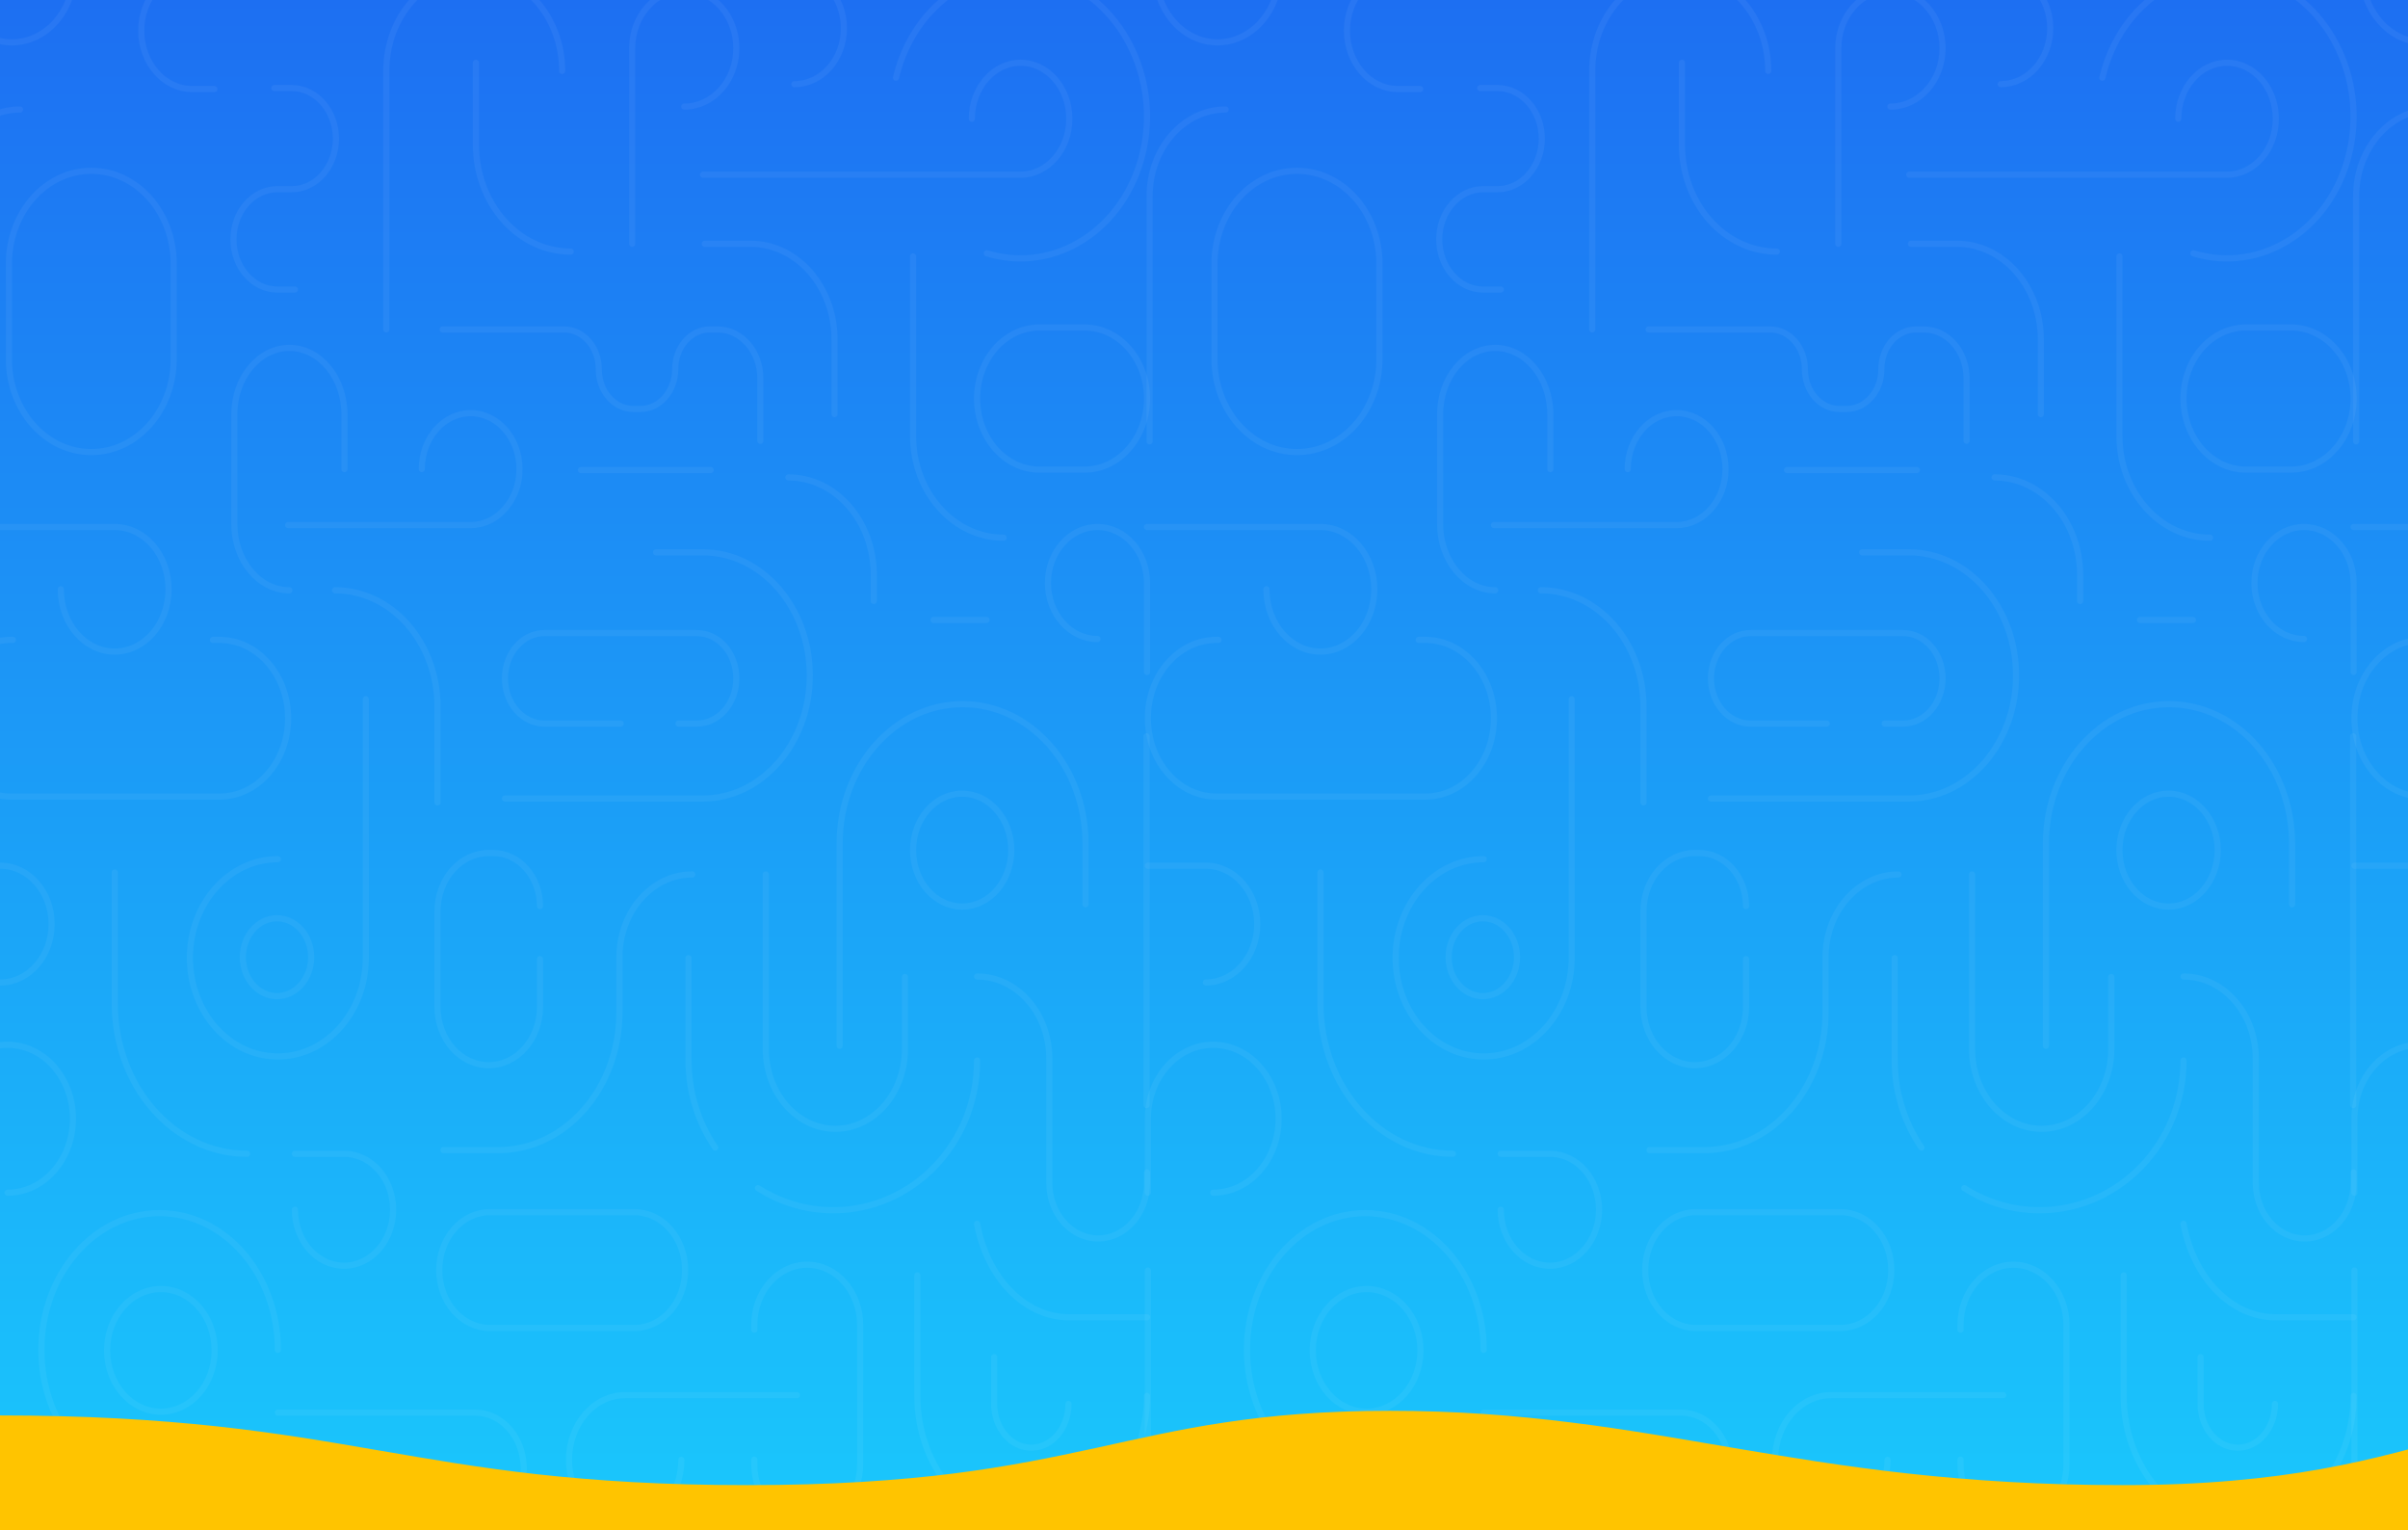<svg width="2345" height="1490" viewBox="0 0 2345 1490" fill="none" xmlns="http://www.w3.org/2000/svg">
<rect x="0" y="0" width="2345" height="1490" fill="#333333" stroke="none"/>
<g clip-path="url(#clip0)">
<rect width="3268" height="1490" fill="url(#paint0_linear)"/>
<path d="M773.613 -27C800.247 -27 821.837 -2.608 821.837 27.481C821.837 57.571 800.247 81.963 773.613 81.963M71.874 -27C71.874 10.68 44.886 41.22 11.594 41.22C-21.697 41.22 -48.686 10.68 -48.686 -27M0.292 956.505C27.886 956.505 50.256 931.052 50.256 899.655C50.256 868.258 27.886 842.805 0.292 842.805L-56.169 842.805M1117 1358.97C1117 1429.74 1066.94 1487.1 1005.17 1487.1C943.405 1487.1 893.341 1429.74 893.341 1358.97V1241.7M1040.51 1366.79C1040.51 1390.33 1024.32 1409.41 1004.34 1409.41C984.363 1409.41 968.171 1390.33 968.171 1366.79V1321.29M-56.168 1236.97L-56.169 1423.03C-56.169 1459.46 -30.855 1489 0.37 1489M-54.505 429.695L-54.506 191.17C-54.506 144.462 -21.375 106.598 19.493 106.598M327.127 -27L187.179 -27C159.774 -27 137.558 -1.542 137.558 29.85C137.558 61.243 159.774 86.7 187.179 86.7H208.841M745.79 851.333V1021.35C745.79 1064.2 776.114 1098.94 813.519 1098.94C850.925 1098.94 881.249 1064.2 881.249 1021.35V951.178M1117 1141.42V1151.55C1117 1181.46 1095.7 1205.7 1069.44 1205.7C1043.17 1205.7 1021.87 1181.46 1021.87 1151.55V1030.67C1021.87 986.49 990.401 950.673 951.583 950.673M431.889 1119.7H485.339C550.445 1119.7 603.222 1059.62 603.222 985.517V932.072C603.222 887.481 634.979 851.332 674.153 851.332M270.589 1314.19C270.589 1240.66 219.033 1181.06 155.434 1181.06C91.836 1181.06 40.279 1240.66 40.279 1314.19C40.279 1387.71 91.836 1447.31 155.434 1447.31M961.069 246.628C1027.43 266.854 1095.39 223.1 1112.87 148.907C1130.35 74.713 1090.72 -1.838 1024.36 -22.063C957.995 -42.288 890.034 1.465 872.555 75.658M951.543 1032.47C951.543 1112.96 888.823 1178.22 811.454 1178.22C784.589 1178.22 759.489 1170.35 738.169 1156.71M670.514 932.818V1032.11C670.514 1063.89 680.16 1093.29 696.535 1117.24M287.218 1177.75C287.218 1207.84 308.622 1232.23 335.026 1232.23C361.43 1232.23 382.834 1207.84 382.834 1177.75C382.834 1147.66 361.43 1123.27 335.026 1123.27H287.218M7.437 1161.16C42.565 1161.16 71.043 1128.92 71.043 1089.15C71.043 1049.39 42.565 1017.15 7.437 1017.15C-27.691 1017.15 -56.169 1049.39 -56.169 1089.15L-56.169 1161.16M663.515 1421.25C663.515 1456.05 639.025 1484.26 608.814 1484.26C578.602 1484.26 554.112 1456.05 554.112 1421.25C554.112 1386.45 578.602 1358.25 608.814 1358.25H776.108M666.357 103.766C694.367 103.766 717.075 78.306 717.075 46.905C717.075 15.505 694.367 -9.945 666.357 -9.945C638.346 -9.945 615.639 15.505 615.639 46.905V237.353M59.228 573.715C59.228 607.206 82.719 634.355 111.696 634.355C140.674 634.355 164.164 607.206 164.164 573.715C164.164 540.225 140.674 513.075 111.696 513.075H-57M1068.78 622.115C1042.14 622.115 1020.55 597.705 1020.55 567.595C1020.55 537.484 1042.14 513.075 1068.78 513.075C1095.41 513.075 1117 537.484 1117 567.595V654.253M410.752 456.699C410.752 426.609 432.049 402.218 458.32 402.218C484.592 402.218 505.888 426.609 505.888 456.699C505.888 486.788 484.592 511.18 458.32 511.18H280.567M415.849 1429.78C415.849 1459.87 436.935 1484.26 462.947 1484.26C488.959 1484.26 510.045 1459.87 510.045 1429.78C510.045 1399.69 488.959 1375.3 462.947 1375.3H270.589M270.589 836.453C223.293 836.453 184.95 879.448 184.95 932.484C184.95 985.52 223.293 1028.51 270.589 1028.51C317.886 1028.51 356.228 985.52 356.228 932.484V680.783M547.46 69.036C547.46 15.989 509.118 -27 461.821 -27C414.525 -27 376.183 15.989 376.183 69.036V320.733M604.414 704.47H530.138C508.939 704.47 491.754 684.744 491.754 660.411C491.754 636.078 508.939 616.353 530.138 616.353H678.691C699.89 616.353 717.075 636.078 717.075 660.411C717.075 684.744 699.89 704.47 678.691 704.47H660.745M207.342 622.985H213.817C250.682 622.985 280.567 657.134 280.567 699.259C280.567 741.384 250.682 775.533 213.817 775.533H10.581C-26.284 775.533 -56.169 741.384 -56.169 699.259C-56.169 657.134 -26.284 622.985 10.581 622.985H12.573M734.535 1421.02V1425.58C734.535 1457.99 757.615 1484.26 786.085 1484.26C814.555 1484.26 837.635 1457.99 837.635 1425.58L837.634 1289.97C837.634 1257.55 814.555 1231.28 786.085 1231.28C757.615 1231.28 734.535 1257.55 734.535 1289.97V1294.53M491.754 777.427H684.347C741.913 777.427 788.579 723.765 788.579 657.569C788.579 591.372 741.913 537.71 684.347 537.71H638.844M817.68 1018.09V821.201C817.68 746.266 871.284 685.52 937.408 685.52C1003.53 685.52 1057.14 746.266 1057.14 821.201V880.433M525.843 933.765V980.369C525.843 1011.67 503.508 1037.04 475.956 1037.04C448.405 1037.04 426.069 1011.67 426.069 980.369V887.161C426.069 855.861 448.405 830.488 475.956 830.488H480.388C505.492 830.488 525.843 853.607 525.843 882.126M335.442 456.699V403.467C335.442 367.719 311.431 338.735 281.814 338.735C252.196 338.735 228.186 367.719 228.186 403.467V509.931C228.186 545.681 252.196 574.663 281.814 574.663M111.783 849.438L111.783 977.048C111.783 1057.8 169.482 1123.27 240.657 1123.27M946.421 115.599C946.421 85.509 967.672 61.118 993.88 61.118C1020.09 61.118 1041.34 85.509 1041.34 115.599C1041.34 145.688 1020.09 170.08 993.88 170.08H684.649M977.317 523.498C928.644 523.498 889.184 479.11 889.184 424.356V249.67M426.069 781.217V688.009C426.069 625.409 381.399 574.663 326.296 574.663M686.311 237.353H731.006C776.119 237.353 812.691 279.044 812.691 330.48V403.165M463.484 61.118V140.714C463.484 198.275 504.804 244.933 555.775 244.933M1117 1282.44H1041.24C997.62 1282.44 961.079 1243.62 951.542 1191.48M214.051 1446.84C221.794 1446.84 319.268 1446.84 367.037 1446.84M1116.58 1075.89C1116.58 1055.98 1116.58 839.594 1116.58 716.788M565.752 457.646C572.148 457.646 652.67 457.646 692.132 457.646M909.139 603.561C911.748 603.561 944.589 603.561 960.688 603.561M431.058 320.733H549.398C568.018 320.733 583.101 338.067 583.101 359.452C583.101 380.837 598.196 398.171 616.817 398.171H623.81C642.43 398.171 657.526 380.837 657.526 359.452C657.526 338.067 672.621 320.733 691.242 320.733H698.985C721.882 320.733 740.443 342.048 740.443 368.343V429.147M850.937 585.085V559.715C850.937 507.289 813.69 464.79 767.742 464.79M267.198 85.753H284.061C307.846 85.753 327.127 107.795 327.127 134.968C327.127 162.153 307.846 184.195 284.061 184.195H270.093C246.489 184.195 227.354 206.066 227.354 233.034C227.354 260.014 246.489 281.885 270.093 281.885H287.284M303.016 931.87C303.016 910.938 288.126 893.97 269.758 893.97C251.39 893.97 236.5 910.938 236.5 931.87C236.5 952.802 251.39 969.77 269.758 969.77C288.126 969.77 303.016 952.802 303.016 931.87ZM984.8 827.645C984.8 797.294 963.396 772.69 936.992 772.69C910.588 772.69 889.184 797.294 889.184 827.645C889.184 857.996 910.589 882.6 936.992 882.6C963.396 882.6 984.8 857.996 984.8 827.645ZM209.062 1314.66C209.062 1281.69 185.611 1254.97 156.681 1254.97C127.752 1254.97 104.3 1281.69 104.3 1314.66C104.3 1347.63 127.752 1374.35 156.681 1374.35C185.611 1374.35 209.062 1347.63 209.062 1314.66ZM88.918 440.118C44.606 440.118 8.684 399.622 8.684 349.668L8.684 256.74C8.684 206.782 44.606 166.29 88.918 166.29C133.231 166.29 169.153 206.782 169.153 256.74L169.153 349.668C169.153 399.622 133.231 440.118 88.918 440.118ZM667.188 1236.49C667.188 1267.63 645.077 1292.87 617.801 1292.87H477.12C449.844 1292.87 427.732 1267.63 427.732 1236.49C427.732 1205.36 449.844 1180.12 477.12 1180.12H617.801C645.077 1180.12 667.188 1205.36 667.188 1236.49ZM1012.21 457.173C978.708 457.173 951.542 426.205 951.542 388.005C951.542 349.809 978.708 318.838 1012.21 318.838H1056.33C1089.83 318.838 1117 349.809 1117 388.005C1117 426.205 1089.83 457.173 1056.33 457.173H1012.21Z" stroke="white" stroke-opacity="0.05" stroke-width="6" stroke-linecap="round" stroke-linejoin="round"/>
<path d="M1948.32 -27C1974.98 -27 1996.59 -2.608 1996.59 27.481C1996.59 57.571 1974.98 81.963 1948.32 81.963M1245.98 -27C1245.98 10.68 1218.97 41.22 1185.65 41.22C1152.33 41.22 1125.32 10.68 1125.32 -27M1174.34 956.505C1201.96 956.505 1224.35 931.052 1224.35 899.655C1224.35 868.258 1201.96 842.805 1174.34 842.805L1117.83 842.805M2292 1358.97C2292 1429.74 2241.89 1487.1 2180.08 1487.1C2118.26 1487.1 2068.15 1429.74 2068.15 1358.97V1241.7M2215.44 1366.79C2215.44 1390.33 2199.24 1409.41 2179.24 1409.41C2159.25 1409.41 2143.04 1390.33 2143.04 1366.79V1321.29M1117.83 1236.96L1117.83 1423.03C1117.83 1459.46 1143.17 1489 1174.42 1489M1119.5 429.695L1119.5 191.17C1119.5 144.462 1152.65 106.598 1193.56 106.598M1501.45 -27L1361.39 -27C1333.96 -27 1311.72 -1.543 1311.72 29.85C1311.72 61.243 1333.96 86.7 1361.39 86.7H1383.07M1920.47 851.333V1021.35C1920.47 1064.2 1950.82 1098.94 1988.26 1098.94C2025.7 1098.94 2056.05 1064.2 2056.05 1021.35V951.178M2292 1141.42V1151.55C2292 1181.46 2270.68 1205.7 2244.4 1205.7C2218.1 1205.7 2196.79 1181.46 2196.79 1151.55V1030.67C2196.79 986.49 2165.29 950.673 2126.44 950.673M1606.31 1119.7H1659.8C1724.96 1119.7 1777.78 1059.62 1777.78 985.517V932.072C1777.78 887.481 1809.57 851.332 1848.78 851.332M1444.87 1314.19C1444.87 1240.66 1393.27 1181.06 1329.62 1181.06C1265.96 1181.06 1214.36 1240.66 1214.36 1314.19C1214.36 1387.71 1265.96 1447.31 1329.62 1447.31M2135.94 246.628C2202.35 266.854 2270.37 223.1 2287.87 148.907C2305.36 74.713 2265.69 -1.838 2199.28 -22.063C2132.86 -42.289 2064.84 1.465 2047.35 75.658M2126.4 1032.47C2126.4 1112.96 2063.63 1178.22 1986.19 1178.22C1959.31 1178.22 1934.19 1170.35 1912.85 1156.71M1845.13 932.818V1032.11C1845.13 1063.89 1854.79 1093.29 1871.18 1117.24M1461.51 1177.75C1461.51 1207.84 1482.93 1232.23 1509.36 1232.23C1535.79 1232.23 1557.21 1207.84 1557.21 1177.75C1557.21 1147.66 1535.79 1123.27 1509.36 1123.27H1461.51M1181.49 1161.16C1216.65 1161.16 1245.15 1128.92 1245.15 1089.15C1245.15 1049.38 1216.65 1017.14 1181.49 1017.14C1146.33 1017.14 1117.83 1049.38 1117.83 1089.15L1117.83 1161.16M1838.13 1421.25C1838.13 1456.05 1813.62 1484.26 1783.38 1484.26C1753.14 1484.26 1728.63 1456.05 1728.63 1421.25C1728.63 1386.45 1753.14 1358.24 1783.38 1358.24H1950.82M1840.97 103.766C1869.01 103.766 1891.73 78.306 1891.73 46.905C1891.73 15.505 1869.01 -9.945 1840.97 -9.945C1812.94 -9.945 1790.21 15.505 1790.21 46.905V237.353M1233.33 573.715C1233.33 607.205 1256.84 634.355 1285.84 634.355C1314.84 634.355 1338.35 607.205 1338.35 573.715C1338.35 540.225 1314.84 513.075 1285.84 513.075H1117M2243.74 622.115C2217.08 622.115 2195.47 597.705 2195.47 567.595C2195.47 537.484 2217.08 513.075 2243.74 513.075C2270.39 513.075 2292 537.484 2292 567.595V654.253M1585.15 456.699C1585.15 426.609 1606.47 402.217 1632.76 402.217C1659.05 402.217 1680.37 426.609 1680.37 456.699C1680.37 486.788 1659.05 511.18 1632.76 511.18H1454.85M1590.25 1429.78C1590.25 1459.87 1611.36 1484.26 1637.39 1484.26C1663.42 1484.26 1684.53 1459.87 1684.53 1429.78C1684.53 1399.69 1663.42 1375.3 1637.39 1375.3H1444.87M1444.87 836.453C1397.53 836.453 1359.16 879.448 1359.16 932.484C1359.16 985.52 1397.53 1028.51 1444.87 1028.51C1492.21 1028.51 1530.58 985.52 1530.58 932.484V680.783M1721.98 69.036C1721.98 15.989 1683.6 -27 1636.26 -27C1588.93 -27 1550.55 15.989 1550.55 69.036V320.733M1778.98 704.47H1704.64C1683.42 704.47 1666.22 684.744 1666.22 660.411C1666.22 636.078 1683.42 616.353 1704.64 616.353H1853.32C1874.53 616.353 1891.73 636.078 1891.73 660.411C1891.73 684.744 1874.53 704.47 1853.32 704.47H1835.36M1381.57 622.985H1388.05C1424.94 622.985 1454.85 657.134 1454.85 699.259C1454.85 741.384 1424.94 775.533 1388.05 775.533H1184.64C1147.74 775.533 1117.83 741.384 1117.83 699.259C1117.83 657.134 1147.74 622.985 1184.64 622.985H1186.63M1909.21 1421.02V1425.58C1909.21 1457.99 1932.31 1484.26 1960.8 1484.26C1989.3 1484.26 2012.4 1457.99 2012.4 1425.58L2012.4 1289.97C2012.4 1257.55 1989.3 1231.28 1960.8 1231.28C1932.31 1231.28 1909.21 1257.55 1909.21 1289.97V1294.53M1666.22 777.427H1858.98C1916.59 777.427 1963.3 723.765 1963.3 657.569C1963.3 591.372 1916.59 537.71 1858.98 537.71H1813.44M1992.42 1018.09V821.201C1992.42 746.266 2046.07 685.52 2112.25 685.52C2178.43 685.52 2232.08 746.266 2232.08 821.201V880.433M1700.34 933.765V980.369C1700.34 1011.67 1677.98 1037.04 1650.41 1037.04C1622.84 1037.04 1600.48 1011.67 1600.48 980.369V887.161C1600.48 855.861 1622.84 830.487 1650.41 830.487H1654.85C1679.97 830.487 1700.34 853.607 1700.34 882.126M1509.78 456.699V403.467C1509.78 367.719 1485.75 338.735 1456.1 338.735C1426.46 338.735 1402.43 367.719 1402.43 403.467V509.931C1402.43 545.681 1426.46 574.663 1456.1 574.663M1285.93 849.438L1285.93 977.048C1285.93 1057.8 1343.67 1123.26 1414.91 1123.26M2121.28 115.599C2121.28 85.509 2142.55 61.118 2168.77 61.118C2195 61.118 2216.27 85.509 2216.27 115.599C2216.27 145.688 2195 170.08 2168.77 170.08H1859.28M2152.2 523.497C2103.48 523.497 2063.99 479.11 2063.99 424.356V249.67M1600.48 781.217V688.009C1600.48 625.409 1555.77 574.662 1500.62 574.662M1860.94 237.353H1905.68C1950.83 237.353 1987.43 279.044 1987.43 330.48V403.165M1637.93 61.118V140.714C1637.93 198.275 1679.28 244.933 1730.3 244.933M2292 1282.44H2216.18C2172.52 1282.44 2135.95 1243.62 2126.4 1191.48M1388.28 1446.84C1396.03 1446.84 1493.59 1446.84 1541.4 1446.84M2291.58 1075.89C2291.58 1055.98 2291.58 839.594 2291.58 716.787M1740.28 457.646C1746.68 457.646 1827.27 457.646 1866.77 457.646M2083.96 603.561C2086.57 603.561 2119.44 603.561 2135.56 603.561M1605.47 320.733H1723.91C1742.55 320.733 1757.65 338.067 1757.65 359.452C1757.65 380.837 1772.75 398.171 1791.39 398.171H1798.39C1817.03 398.171 1832.13 380.837 1832.13 359.452C1832.13 338.067 1847.24 320.733 1865.88 320.733H1873.63C1896.55 320.733 1915.12 342.048 1915.12 368.343V429.147M2025.71 585.085V559.715C2025.71 507.289 1988.43 464.79 1942.44 464.79M1441.47 85.753H1458.35C1482.16 85.753 1501.45 107.795 1501.45 134.968C1501.45 162.153 1482.16 184.195 1458.35 184.195H1444.37C1420.75 184.195 1401.6 206.066 1401.6 233.034C1401.6 260.014 1420.75 281.885 1444.37 281.885H1461.58M1477.32 931.87C1477.32 910.938 1462.42 893.97 1444.04 893.97C1425.65 893.97 1410.75 910.938 1410.75 931.87C1410.75 952.802 1425.65 969.77 1444.04 969.77C1462.42 969.77 1477.32 952.802 1477.32 931.87ZM2159.69 827.645C2159.69 797.294 2138.26 772.69 2111.84 772.69C2085.41 772.69 2063.99 797.294 2063.99 827.645C2063.99 857.996 2085.41 882.6 2111.84 882.6C2138.27 882.6 2159.69 857.996 2159.69 827.645ZM1383.29 1314.66C1383.29 1281.69 1359.82 1254.97 1330.86 1254.97C1301.91 1254.97 1278.44 1281.69 1278.44 1314.66C1278.44 1347.63 1301.91 1374.35 1330.86 1374.35C1359.82 1374.35 1383.29 1347.63 1383.29 1314.66ZM1263.04 440.118C1218.69 440.118 1182.74 399.622 1182.74 349.668L1182.74 256.74C1182.74 206.782 1218.69 166.29 1263.04 166.29C1307.39 166.29 1343.35 206.782 1343.35 256.74L1343.35 349.668C1343.35 399.622 1307.39 440.118 1263.04 440.118ZM1841.81 1236.49C1841.81 1267.63 1819.67 1292.87 1792.38 1292.87H1651.58C1624.28 1292.87 1602.15 1267.63 1602.15 1236.49C1602.15 1205.36 1624.28 1180.12 1651.58 1180.12H1792.38C1819.67 1180.12 1841.81 1205.36 1841.81 1236.49ZM2187.12 457.173C2153.59 457.173 2126.4 426.205 2126.4 388.005C2126.4 349.809 2153.59 318.838 2187.12 318.838H2231.28C2264.81 318.838 2292 349.809 2292 388.005C2292 426.205 2264.81 457.173 2231.28 457.173H2187.12Z" stroke="white" stroke-opacity="0.05" stroke-width="6" stroke-linecap="round" stroke-linejoin="round"/>
<path d="M3122.61 -27C3149.25 -27 3170.84 -2.608 3170.84 27.481C3170.84 57.571 3149.25 81.963 3122.61 81.963M2420.87 -27C2420.87 10.68 2393.89 41.22 2360.59 41.22C2327.3 41.22 2300.31 10.68 2300.31 -27M2349.29 956.505C2376.89 956.505 2399.26 931.052 2399.26 899.655C2399.26 868.258 2376.89 842.805 2349.29 842.805L2292.83 842.805M3466 1358.97C3466 1429.74 3415.94 1487.1 3354.17 1487.1C3292.4 1487.1 3242.34 1429.74 3242.34 1358.97V1241.7M3389.51 1366.79C3389.51 1390.33 3373.32 1409.41 3353.34 1409.41C3333.36 1409.41 3317.17 1390.33 3317.17 1366.79V1321.29M2292.83 1236.97L2292.83 1423.03C2292.83 1459.46 2318.14 1489 2349.37 1489M2294.49 429.695L2294.49 191.17C2294.49 144.462 2327.62 106.598 2368.49 106.598M2676.13 -27L2536.18 -27C2508.77 -27 2486.56 -1.542 2486.56 29.85C2486.56 61.243 2508.77 86.7 2536.18 86.7H2557.84M3094.79 851.333V1021.35C3094.79 1064.2 3125.11 1098.94 3162.52 1098.94C3199.93 1098.94 3230.25 1064.2 3230.25 1021.35V951.178M3466 1141.42V1151.55C3466 1181.46 3444.7 1205.7 3418.44 1205.7C3392.17 1205.7 3370.87 1181.46 3370.87 1151.55V1030.67C3370.87 986.49 3339.4 950.673 3300.58 950.673M2780.89 1119.7H2834.34C2899.44 1119.7 2952.22 1059.62 2952.22 985.517V932.072C2952.22 887.481 2983.98 851.332 3023.15 851.332M2619.59 1314.19C2619.59 1240.66 2568.03 1181.06 2504.43 1181.06C2440.84 1181.06 2389.28 1240.66 2389.28 1314.19C2389.28 1387.71 2440.84 1447.31 2504.43 1447.31M3310.07 246.628C3376.43 266.854 3444.39 223.1 3461.87 148.907C3479.35 74.713 3439.72 -1.838 3373.36 -22.063C3306.99 -42.288 3239.03 1.465 3221.55 75.658M3300.54 1032.47C3300.54 1112.96 3237.82 1178.22 3160.45 1178.22C3133.59 1178.22 3108.49 1170.35 3087.17 1156.71M3019.51 932.818V1032.11C3019.51 1063.89 3029.16 1093.29 3045.54 1117.24M2636.22 1177.75C2636.22 1207.84 2657.62 1232.23 2684.03 1232.23C2710.43 1232.23 2731.83 1207.84 2731.83 1177.75C2731.83 1147.66 2710.43 1123.27 2684.03 1123.27H2636.22M2356.44 1161.16C2391.57 1161.16 2420.04 1128.92 2420.04 1089.15C2420.04 1049.39 2391.57 1017.15 2356.44 1017.15C2321.31 1017.15 2292.83 1049.39 2292.83 1089.15L2292.83 1161.16M3012.52 1421.25C3012.52 1456.05 2988.02 1484.26 2957.81 1484.26C2927.6 1484.26 2903.11 1456.05 2903.11 1421.25C2903.11 1386.45 2927.6 1358.25 2957.81 1358.25H3125.11M3015.36 103.766C3043.37 103.766 3066.07 78.306 3066.07 46.905C3066.07 15.505 3043.37 -9.945 3015.36 -9.945C2987.35 -9.945 2964.64 15.505 2964.64 46.905V237.353M2408.23 573.715C2408.23 607.206 2431.72 634.355 2460.7 634.355C2489.67 634.355 2513.16 607.206 2513.16 573.715C2513.16 540.225 2489.67 513.075 2460.7 513.075H2292M3417.78 622.115C3391.14 622.115 3369.55 597.705 3369.55 567.595C3369.55 537.484 3391.14 513.075 3417.78 513.075C3444.41 513.075 3466 537.484 3466 567.595V654.253M2759.75 456.699C2759.75 426.609 2781.05 402.218 2807.32 402.218C2833.59 402.218 2854.89 426.609 2854.89 456.699C2854.89 486.788 2833.59 511.18 2807.32 511.18H2629.57M2764.85 1429.78C2764.85 1459.87 2785.94 1484.26 2811.95 1484.26C2837.96 1484.26 2859.05 1459.87 2859.05 1429.78C2859.05 1399.69 2837.96 1375.3 2811.95 1375.3H2619.59M2619.59 836.453C2572.29 836.453 2533.95 879.448 2533.95 932.484C2533.95 985.52 2572.29 1028.51 2619.59 1028.51C2666.89 1028.51 2705.23 985.52 2705.23 932.484V680.783M2896.46 69.036C2896.46 15.989 2858.12 -27 2810.82 -27C2763.52 -27 2725.18 15.989 2725.18 69.036V320.733M2953.41 704.47H2879.14C2857.94 704.47 2840.75 684.744 2840.75 660.411C2840.75 636.078 2857.94 616.353 2879.14 616.353H3027.69C3048.89 616.353 3066.08 636.078 3066.08 660.411C3066.08 684.744 3048.89 704.47 3027.69 704.47H3009.74M2556.34 622.985H2562.82C2599.68 622.985 2629.57 657.134 2629.57 699.259C2629.57 741.384 2599.68 775.533 2562.82 775.533H2359.58C2322.72 775.533 2292.83 741.384 2292.83 699.259C2292.83 657.134 2322.72 622.985 2359.58 622.985H2361.57M3083.54 1421.02V1425.58C3083.54 1457.99 3106.61 1484.26 3135.08 1484.26C3163.56 1484.26 3186.63 1457.99 3186.63 1425.58L3186.63 1289.97C3186.63 1257.55 3163.56 1231.28 3135.08 1231.28C3106.61 1231.28 3083.54 1257.55 3083.54 1289.97V1294.53M2840.75 777.427H3033.35C3090.91 777.427 3137.58 723.765 3137.58 657.569C3137.58 591.372 3090.91 537.71 3033.35 537.71H2987.84M3166.68 1018.09V821.201C3166.68 746.266 3220.28 685.52 3286.41 685.52C3352.53 685.52 3406.14 746.266 3406.14 821.201V880.433M2874.84 933.765V980.369C2874.84 1011.67 2852.51 1037.04 2824.96 1037.04C2797.4 1037.04 2775.07 1011.67 2775.07 980.369V887.161C2775.07 855.861 2797.4 830.488 2824.96 830.488H2829.39C2854.49 830.488 2874.84 853.607 2874.84 882.126M2684.44 456.699V403.467C2684.44 367.719 2660.43 338.735 2630.81 338.735C2601.2 338.735 2577.19 367.719 2577.19 403.467V509.931C2577.19 545.681 2601.2 574.663 2630.81 574.663M2460.78 849.438L2460.78 977.048C2460.78 1057.8 2518.48 1123.27 2589.66 1123.27M3295.42 115.599C3295.42 85.509 3316.67 61.118 3342.88 61.118C3369.09 61.118 3390.34 85.509 3390.34 115.599C3390.34 145.688 3369.09 170.08 3342.88 170.08H3033.65M3326.32 523.498C3277.64 523.498 3238.18 479.11 3238.18 424.356V249.67M2775.07 781.218V688.009C2775.07 625.409 2730.4 574.663 2675.3 574.663M3035.31 237.353H3080.01C3125.12 237.353 3161.69 279.044 3161.69 330.48V403.165M2812.48 61.118V140.714C2812.48 198.275 2853.8 244.933 2904.77 244.933M3466 1282.44H3390.24C3346.62 1282.44 3310.08 1243.62 3300.54 1191.48M2563.05 1446.84C2570.79 1446.84 2668.27 1446.84 2716.04 1446.84M3465.58 1075.89C3465.58 1055.98 3465.58 839.594 3465.58 716.788M2914.75 457.646C2921.15 457.646 3001.67 457.646 3041.13 457.646M3258.14 603.561C3260.75 603.561 3293.59 603.561 3309.69 603.561M2780.06 320.733H2898.4C2917.02 320.733 2932.1 338.067 2932.1 359.452C2932.1 380.837 2947.2 398.171 2965.82 398.171H2972.81C2991.43 398.171 3006.53 380.837 3006.53 359.452C3006.53 338.067 3021.62 320.733 3040.24 320.733H3047.98C3070.88 320.733 3089.44 342.048 3089.44 368.343V429.147M3199.94 585.085V559.715C3199.94 507.289 3162.69 464.79 3116.74 464.79M2616.2 85.753H2633.06C2656.85 85.753 2676.13 107.795 2676.13 134.968C2676.13 162.153 2656.85 184.195 2633.06 184.195H2619.09C2595.49 184.195 2576.35 206.066 2576.35 233.035C2576.35 260.014 2595.49 281.885 2619.09 281.885H2636.28M2652.02 931.87C2652.02 910.938 2637.13 893.97 2618.76 893.97C2600.39 893.97 2585.5 910.938 2585.5 931.87C2585.5 952.802 2600.39 969.77 2618.76 969.77C2637.13 969.77 2652.02 952.802 2652.02 931.87ZM3333.8 827.645C3333.8 797.294 3312.4 772.69 3285.99 772.69C3259.59 772.69 3238.18 797.294 3238.18 827.645C3238.18 857.996 3259.59 882.6 3285.99 882.6C3312.4 882.6 3333.8 857.996 3333.8 827.645ZM2558.06 1314.66C2558.06 1281.69 2534.61 1254.97 2505.68 1254.97C2476.75 1254.97 2453.3 1281.69 2453.3 1314.66C2453.3 1347.63 2476.75 1374.35 2505.68 1374.35C2534.61 1374.35 2558.06 1347.63 2558.06 1314.66ZM2437.92 440.118C2393.61 440.118 2357.68 399.622 2357.68 349.668L2357.68 256.74C2357.68 206.782 2393.61 166.29 2437.92 166.29C2482.23 166.29 2518.15 206.782 2518.15 256.74L2518.15 349.668C2518.15 399.622 2482.23 440.118 2437.92 440.118ZM3016.19 1236.49C3016.19 1267.63 2994.08 1292.87 2966.8 1292.87H2826.12C2798.84 1292.87 2776.73 1267.63 2776.73 1236.49C2776.73 1205.36 2798.84 1180.12 2826.12 1180.12H2966.8C2994.08 1180.12 3016.19 1205.36 3016.19 1236.49ZM3361.21 457.173C3327.71 457.173 3300.54 426.205 3300.54 388.005C3300.54 349.809 3327.71 318.838 3361.21 318.838H3405.33C3438.83 318.838 3466 349.809 3466 388.005C3466 426.205 3438.83 457.173 3405.33 457.173H3361.21Z" stroke="white" stroke-opacity="0.05" stroke-width="6" stroke-linecap="round" stroke-linejoin="round"/>
<path fill-rule="evenodd" clip-rule="evenodd" d="M-609.314 1397.24C-395.942 1397.24 -321.058 1378 -1 1378C340.998 1378 398.488 1445.87 727.974 1445.87C1057.46 1445.87 1094.5 1373.5 1353.48 1373.5C1612.47 1373.5 1750.15 1445.87 2067.11 1445.87C2384.08 1445.87 2416.55 1345.5 2734.28 1345.5C3052.02 1345.5 3073.67 1446.44 3403 1446.44C3732.34 1446.44 3403 1935.13 3403 1935.13H-609.314C-609.314 1935.13 -822.686 1397.24 -609.314 1397.24Z" fill="#FFC400"/>
</g>
<defs>
<linearGradient id="paint0_linear" x1="0" y1="0" x2="0" y2="1490" gradientUnits="userSpaceOnUse">
<stop stop-color="#1D6FF2"/>
<stop offset="1" stop-color="#1AC8FC"/>
</linearGradient>
<clipPath id="clip0">
<rect width="2345" height="1490" fill="white"/>
</clipPath>
</defs>
</svg>
